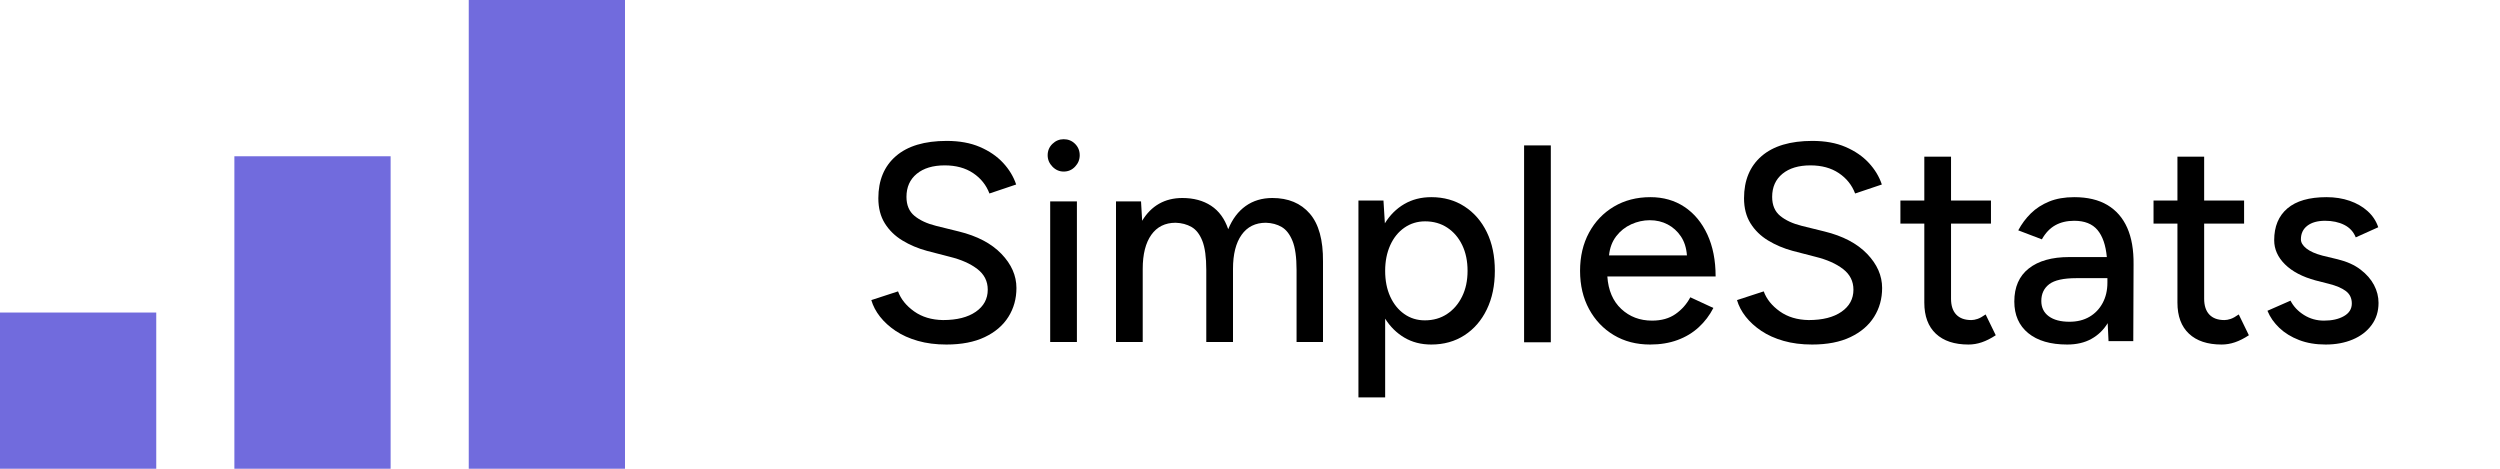 <?xml version="1.0" ?>
<svg xmlns="http://www.w3.org/2000/svg" viewBox="0 0 160 30">
	<path fill="#716bdd" d="M0 20h10v10H0zM15 10h10v20H15zM30 0h10v30H30z"/>
	<g transform="scale(.018) translate(3050 500)">
		<path d="M 315.0,712.0 Q 259.0,712.0 213.5,699.0 Q 168.0,686.0 134.5,663.5 Q 101.0,641.0 79.0,613.0 Q 57.0,585.0 48.0,554.0 L 143.0,523.0 Q 158.0,564.0 200.0,594.0 Q 242.0,624.0 303.0,625.0 Q 377.0,625.0 419.5,595.5 Q 462.0,566.0 462.0,517.0 Q 462.0,472.0 425.0,443.5 Q 388.0,415.0 327.0,400.0 L 246.0,379.0 Q 198.0,366.0 158.5,342.0 Q 119.0,318.0 96.0,281.0 Q 73.0,244.0 73.0,192.0 Q 73.0,96.0 135.5,42.0 Q 198.0,-12.0 316.0,-12.0 Q 384.0,-12.0 434.0,9.5 Q 484.0,31.0 516.5,66.0 Q 549.0,101.0 563.0,143.0 L 468.0,175.0 Q 451.0,130.0 410.0,102.5 Q 369.0,75.0 309.0,75.0 Q 246.0,75.0 209.5,105.0 Q 173.0,135.0 173.0,187.0 Q 173.0,231.0 201.5,254.5 Q 230.0,278.0 278.0,290.0 L 359.0,310.0 Q 457.0,334.0 510.5,389.5 Q 564.0,445.0 564.0,511.0 Q 564.0,568.0 535.5,613.5 Q 507.0,659.0 451.5,685.5 Q 396.0,712.0 315.0,712.0" transform="translate(0 13.0)" name="S"/>
		<path d="M 72.0,721.0 L 72.0,221.0 L 167.0,221.0 L 167.0,721.0 L 72.0,721.0 M 120.0,115.0 Q 97.0,115.0 80.0,97.5 Q 63.0,80.0 63.0,57.0 Q 63.0,33.0 80.0,16.5 Q 97.0,0.0 120.0,0.0 Q 144.0,0.0 160.5,16.5 Q 177.0,33.0 177.0,57.0 Q 177.0,80.0 160.5,97.5 Q 144.0,115.0 120.0,115.0" transform="translate(612 -5.0)" name="i"/>
		<path d="M 66.0,512.0 L 66.0,12.0 L 155.0,12.0 L 159.0,81.0 Q 183.0,41.0 219.0,20.5 Q 255.0,0.0 302.0,0.0 Q 362.0,0.0 404.0,27.5 Q 446.0,55.0 465.0,111.0 Q 487.0,57.0 527.0,28.5 Q 567.0,0.0 622.0,0.0 Q 707.0,0.0 755.0,55.5 Q 803.0,111.0 802.0,226.0 L 802.0,512.0 L 708.0,512.0 L 708.0,256.0 Q 708.0,188.0 693.5,152.5 Q 679.0,117.0 655.0,103.0 Q 631.0,89.0 599.0,88.0 Q 543.0,88.0 512.5,131.0 Q 482.0,174.0 482.0,252.0 L 482.0,512.0 L 387.0,512.0 L 387.0,256.0 Q 387.0,188.0 373.0,152.5 Q 359.0,117.0 334.5,103.0 Q 310.0,89.0 278.0,88.0 Q 222.0,88.0 191.5,131.0 Q 161.0,174.0 161.0,252.0 L 161.0,512.0 L 66.0,512.0" transform="translate(852 204.0)" name="m"/>
		<path d="M 71.0,512.0 L 71.0,-188.0 L 160.0,-188.0 L 165.0,-107.0 Q 192.0,-151.0 234.0,-175.5 Q 276.0,-200.0 330.0,-200.0 Q 397.0,-200.0 448.0,-167.0 Q 499.0,-134.0 527.5,-75.5 Q 556.0,-17.0 556.0,62.0 Q 556.0,140.0 527.5,199.0 Q 499.0,258.0 448.0,291.0 Q 397.0,324.0 330.0,324.0 Q 276.0,324.0 234.5,299.5 Q 193.0,275.0 166.0,232.0 L 166.0,512.0 L 71.0,512.0 M 307.0,238.0 Q 352.0,238.0 386.0,215.5 Q 420.0,193.0 439.5,153.5 Q 459.0,114.0 459.0,62.0 Q 459.0,10.0 440.0,-29.5 Q 421.0,-69.0 387.0,-91.5 Q 353.0,-114.0 308.0,-114.0 Q 267.0,-114.0 234.5,-91.5 Q 202.0,-69.0 184.0,-29.0 Q 166.0,11.0 166.0,62.0 Q 166.0,114.0 184.0,153.5 Q 202.0,193.0 234.0,215.5 Q 266.0,238.0 307.0,238.0" transform="translate(1709 401.0)" name="p"/>
		<path d="M 66.0,700.0 L 66.0,0.0 L 161.0,0.0 L 161.0,700.0 L 66.0,700.0" transform="translate(2303 17.0)" name="l"/>
		<path d="M 287.0,512.0 Q 214.0,512.0 158.0,478.5 Q 102.0,445.0 70.0,386.0 Q 38.0,327.0 38.0,250.0 Q 38.0,173.0 70.0,114.0 Q 102.0,55.0 158.5,21.5 Q 215.0,-12.0 288.0,-12.0 Q 357.0,-12.0 409.0,22.5 Q 461.0,57.0 490.5,120.5 Q 520.0,184.0 520.0,270.0 L 135.0,270.0 Q 140.0,344.0 184.5,385.5 Q 229.0,427.0 294.0,427.0 Q 344.0,427.0 377.5,403.5 Q 411.0,380.0 430.0,344.0 L 512.0,382.0 Q 492.0,421.0 460.0,450.5 Q 428.0,480.0 384.5,496.0 Q 341.0,512.0 287.0,512.0 M 141.0,195.0 L 418.0,195.0 Q 415.0,155.0 396.5,127.5 Q 378.0,100.0 349.5,85.0 Q 321.0,70.0 286.0,70.0 Q 252.0,70.0 220.0,84.5 Q 188.0,99.0 166.5,127.0 Q 145.0,155.0 141.0,195.0" transform="translate(2530 213.0)" name="e"/>
		<path d="M 315.0,712.0 Q 259.0,712.0 213.5,699.0 Q 168.0,686.0 134.5,663.5 Q 101.0,641.0 79.0,613.0 Q 57.0,585.0 48.0,554.0 L 143.0,523.0 Q 158.0,564.0 200.0,594.0 Q 242.0,624.0 303.0,625.0 Q 377.0,625.0 419.5,595.5 Q 462.0,566.0 462.0,517.0 Q 462.0,472.0 425.0,443.5 Q 388.0,415.0 327.0,400.0 L 246.0,379.0 Q 198.0,366.0 158.5,342.0 Q 119.0,318.0 96.0,281.0 Q 73.0,244.0 73.0,192.0 Q 73.0,96.0 135.5,42.0 Q 198.0,-12.0 316.0,-12.0 Q 384.0,-12.0 434.0,9.5 Q 484.0,31.0 516.5,66.0 Q 549.0,101.0 563.0,143.0 L 468.0,175.0 Q 451.0,130.0 410.0,102.5 Q 369.0,75.0 309.0,75.0 Q 246.0,75.0 209.5,105.0 Q 173.0,135.0 173.0,187.0 Q 173.0,231.0 201.5,254.5 Q 230.0,278.0 278.0,290.0 L 359.0,310.0 Q 457.0,334.0 510.5,389.5 Q 564.0,445.0 564.0,511.0 Q 564.0,568.0 535.5,613.5 Q 507.0,659.0 451.5,685.5 Q 396.0,712.0 315.0,712.0" transform="translate(3078 13.0)" name="S"/>
		<path d="M 259.0,656.0 Q 184.0,656.0 143.0,617.5 Q 102.0,579.0 102.0,507.0 L 102.0,226.0 L 17.0,226.0 L 17.0,144.0 L 102.0,144.0 L 102.0,-12.0 L 197.0,-12.0 L 197.0,144.0 L 339.0,144.0 L 339.0,226.0 L 197.0,226.0 L 197.0,493.0 Q 197.0,530.0 215.5,549.5 Q 234.0,569.0 269.0,569.0 Q 279.0,569.0 291.0,565.0 Q 303.0,561.0 320.0,549.0 L 356.0,623.0 Q 330.0,640.0 306.5,648.0 Q 283.0,656.0 259.0,656.0" transform="translate(3690 69.0)" name="t"/>
		<path d="M 226.0,512.0 Q 137.0,512.0 87.5,471.5 Q 38.0,431.0 38.0,359.0 Q 38.0,282.0 89.5,241.5 Q 141.0,201.0 233.0,201.0 L 367.0,201.0 Q 361.0,137.0 333.5,104.5 Q 306.0,72.0 251.0,72.0 Q 212.0,72.0 183.5,88.0 Q 155.0,104.0 136.0,138.0 L 52.0,106.0 Q 70.0,72.0 97.0,45.5 Q 124.0,19.0 162.0,3.5 Q 200.0,-12.0 251.0,-12.0 Q 322.0,-12.0 369.0,16.0 Q 416.0,44.0 439.5,97.0 Q 463.0,150.0 462.0,228.0 L 461.0,500.0 L 373.0,500.0 L 370.0,436.0 Q 348.0,472.0 312.0,492.0 Q 276.0,512.0 226.0,512.0 M 234.0,431.0 Q 275.0,431.0 305.0,413.5 Q 335.0,396.0 352.0,364.5 Q 369.0,333.0 369.0,292.0 L 369.0,276.0 L 259.0,276.0 Q 190.0,276.0 162.0,297.5 Q 134.0,319.0 134.0,357.0 Q 134.0,392.0 160.5,411.5 Q 187.0,431.0 234.0,431.0" transform="translate(4074 213.0)" name="a"/>
		<path d="M 259.0,656.0 Q 184.0,656.0 143.0,617.5 Q 102.0,579.0 102.0,507.0 L 102.0,226.0 L 17.0,226.0 L 17.0,144.0 L 102.0,144.0 L 102.0,-12.0 L 197.0,-12.0 L 197.0,144.0 L 339.0,144.0 L 339.0,226.0 L 197.0,226.0 L 197.0,493.0 Q 197.0,530.0 215.5,549.5 Q 234.0,569.0 269.0,569.0 Q 279.0,569.0 291.0,565.0 Q 303.0,561.0 320.0,549.0 L 356.0,623.0 Q 330.0,640.0 306.5,648.0 Q 283.0,656.0 259.0,656.0" transform="translate(4590 69.0)" name="t"/>
		<path d="M 245.0,512.0 Q 192.0,512.0 150.5,496.0 Q 109.0,480.0 80.5,453.0 Q 52.0,426.0 38.0,392.0 L 120.0,356.0 Q 136.0,387.0 168.0,407.0 Q 200.0,427.0 239.0,427.0 Q 282.0,427.0 310.0,411.0 Q 338.0,395.0 338.0,366.0 Q 338.0,338.0 317.0,322.0 Q 296.0,306.0 256.0,296.0 L 209.0,284.0 Q 139.0,265.0 100.5,227.0 Q 62.0,189.0 62.0,141.0 Q 62.0,68.0 109.0,28.0 Q 156.0,-12.0 248.0,-12.0 Q 293.0,-12.0 330.5,1.0 Q 368.0,14.0 394.5,38.0 Q 421.0,62.0 432.0,95.0 L 352.0,131.0 Q 340.0,101.0 311.0,86.5 Q 282.0,72.0 243.0,72.0 Q 203.0,72.0 180.0,89.5 Q 157.0,107.0 157.0,138.0 Q 157.0,155.0 176.5,170.5 Q 196.0,186.0 234.0,196.0 L 288.0,209.0 Q 337.0,221.0 369.0,245.5 Q 401.0,270.0 417.0,300.5 Q 433.0,331.0 433.0,364.0 Q 433.0,409.0 408.5,442.5 Q 384.0,476.0 341.5,494.0 Q 299.0,512.0 245.0,512.0" transform="translate(4974 213.0)" name="s"/>
	</g>
</svg>